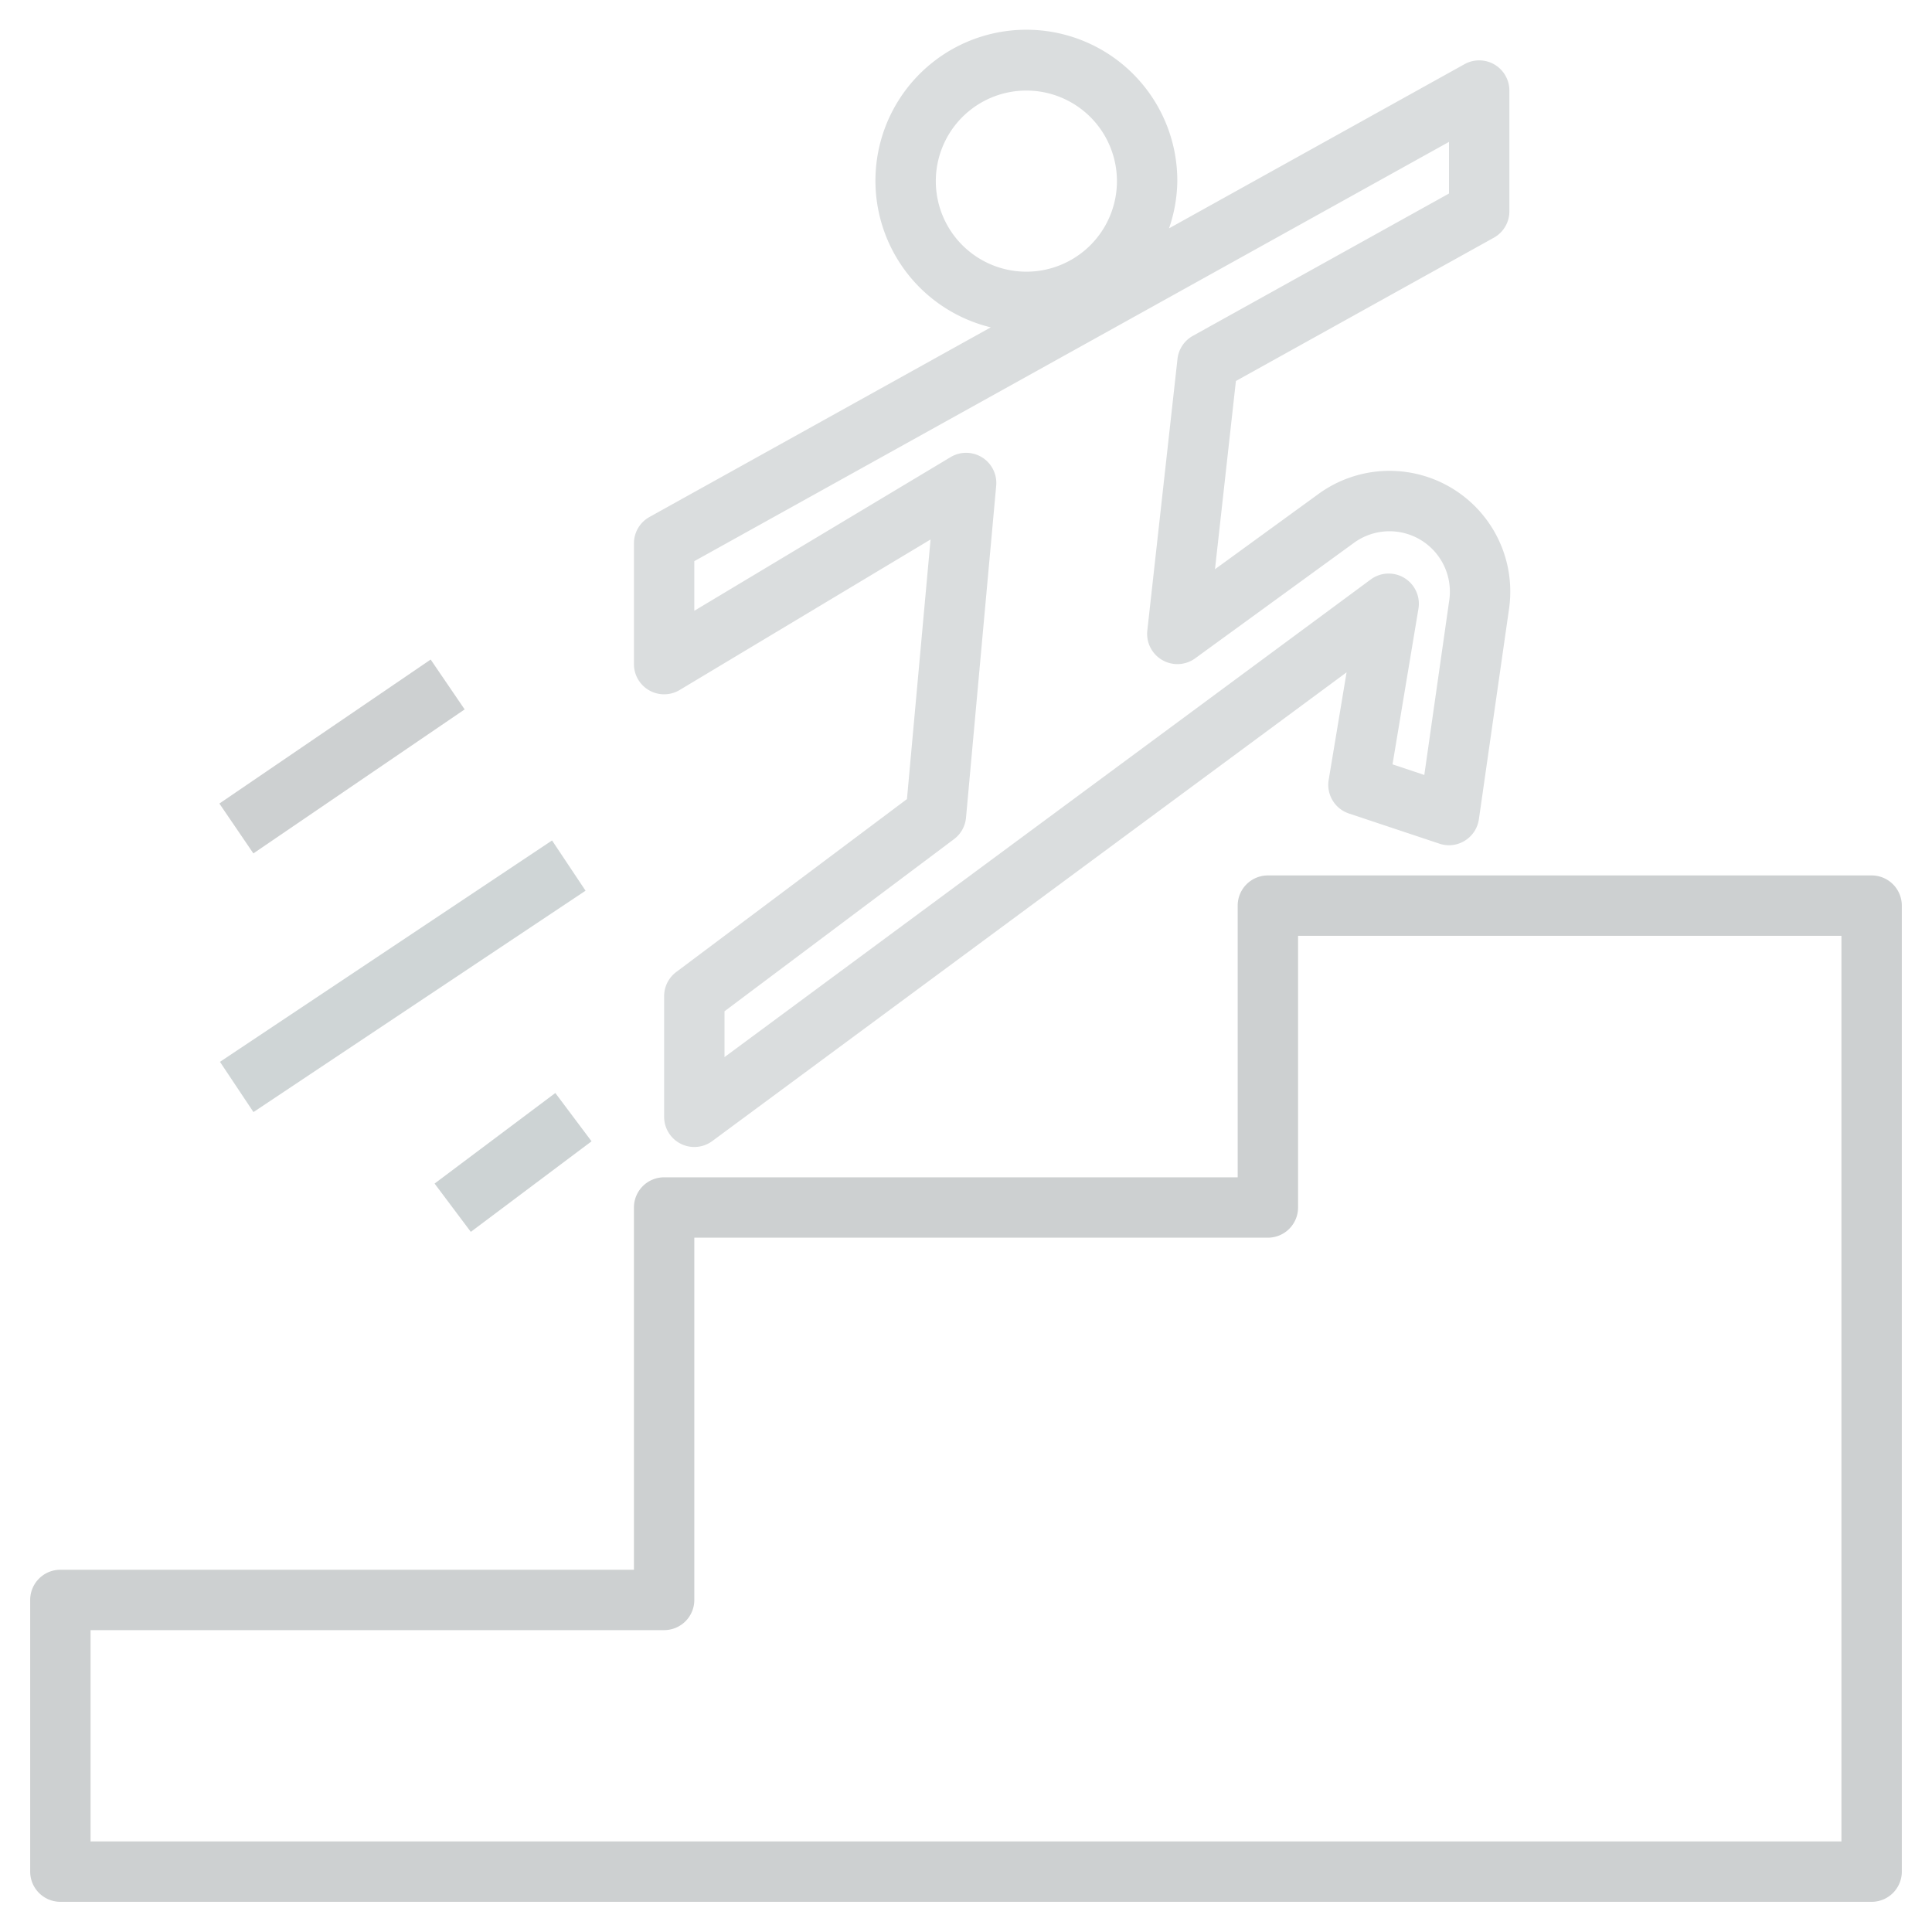 <svg id="Layer_1" data-name="Layer 1" xmlns="http://www.w3.org/2000/svg" viewBox="0 0 64 64"><path d="M49.486,7.874A1,1,0,0,0,50,7V3a1,1,0,0,0-1.486-.874L38.725,7.565A4.957,4.957,0,0,0,39,6a5,5,0,1,0-6.179,4.844L21.514,17.126A1,1,0,0,0,21,18v4a1,1,0,0,0,1.515.857l8.311-4.986-.782,8.6L22.4,32.2a1,1,0,0,0-.4.8v4a1,1,0,0,0,1.594.8L44.607,22.272l-.593,3.564a1,1,0,0,0,.67,1.112l3,1a.988.988,0,0,0,.842-.1,1,1,0,0,0,.464-.709l1-6.977a4,4,0,0,0-6.312-3.8l-3.43,2.494.693-6.235ZM31,6a3,3,0,1,1,3,3A3,3,0,0,1,31,6Zm7.5,15.864a1,1,0,0,0,1.09-.055l5.263-3.828a2,2,0,0,1,3.156,1.9l-.827,5.791-1.053-.352.859-5.157a1,1,0,0,0-1.58-.968L24,35.018V33.5l7.6-5.7a1,1,0,0,0,.4-.709l1-11a1,1,0,0,0-1.511-.948L23,20.233V18.589L48,4.7V6.411l-8.486,4.715a1,1,0,0,0-.508.764l-1,9A1,1,0,0,0,38.5,21.864Z" id="id_101" style="fill: rgb(218, 221, 222);"></path><rect x="14.5" y="37.5" width="5" height="2" transform="matrix(0.8, -0.6, 0.6, 0.8, -19.704, 17.907)" id="id_102" style="fill: rgb(205, 211, 212);"></rect><rect x="6.731" y="31.34" width="13.221" height="2" transform="translate(-15.698 12.832) rotate(-33.69)" id="id_103" style="fill: rgb(207, 213, 214);"></rect><rect x="7.105" y="24.06" width="8.473" height="2" transform="matrix(0.826, -0.563, 0.563, 0.826, -12.147, 10.745)" id="id_104" style="fill: rgb(205, 208, 209);"></rect><path d="M62,29H42a1,1,0,0,0-1,1v9H22a1,1,0,0,0-1,1V52H2a1,1,0,0,0-1,1v9a1,1,0,0,0,1,1H62a1,1,0,0,0,1-1V30A1,1,0,0,0,62,29ZM61,61H3V54H22a1,1,0,0,0,1-1V41H42a1,1,0,0,0,1-1V31H61Z" id="id_105" style="fill: rgb(205, 208, 209);"></path></svg>